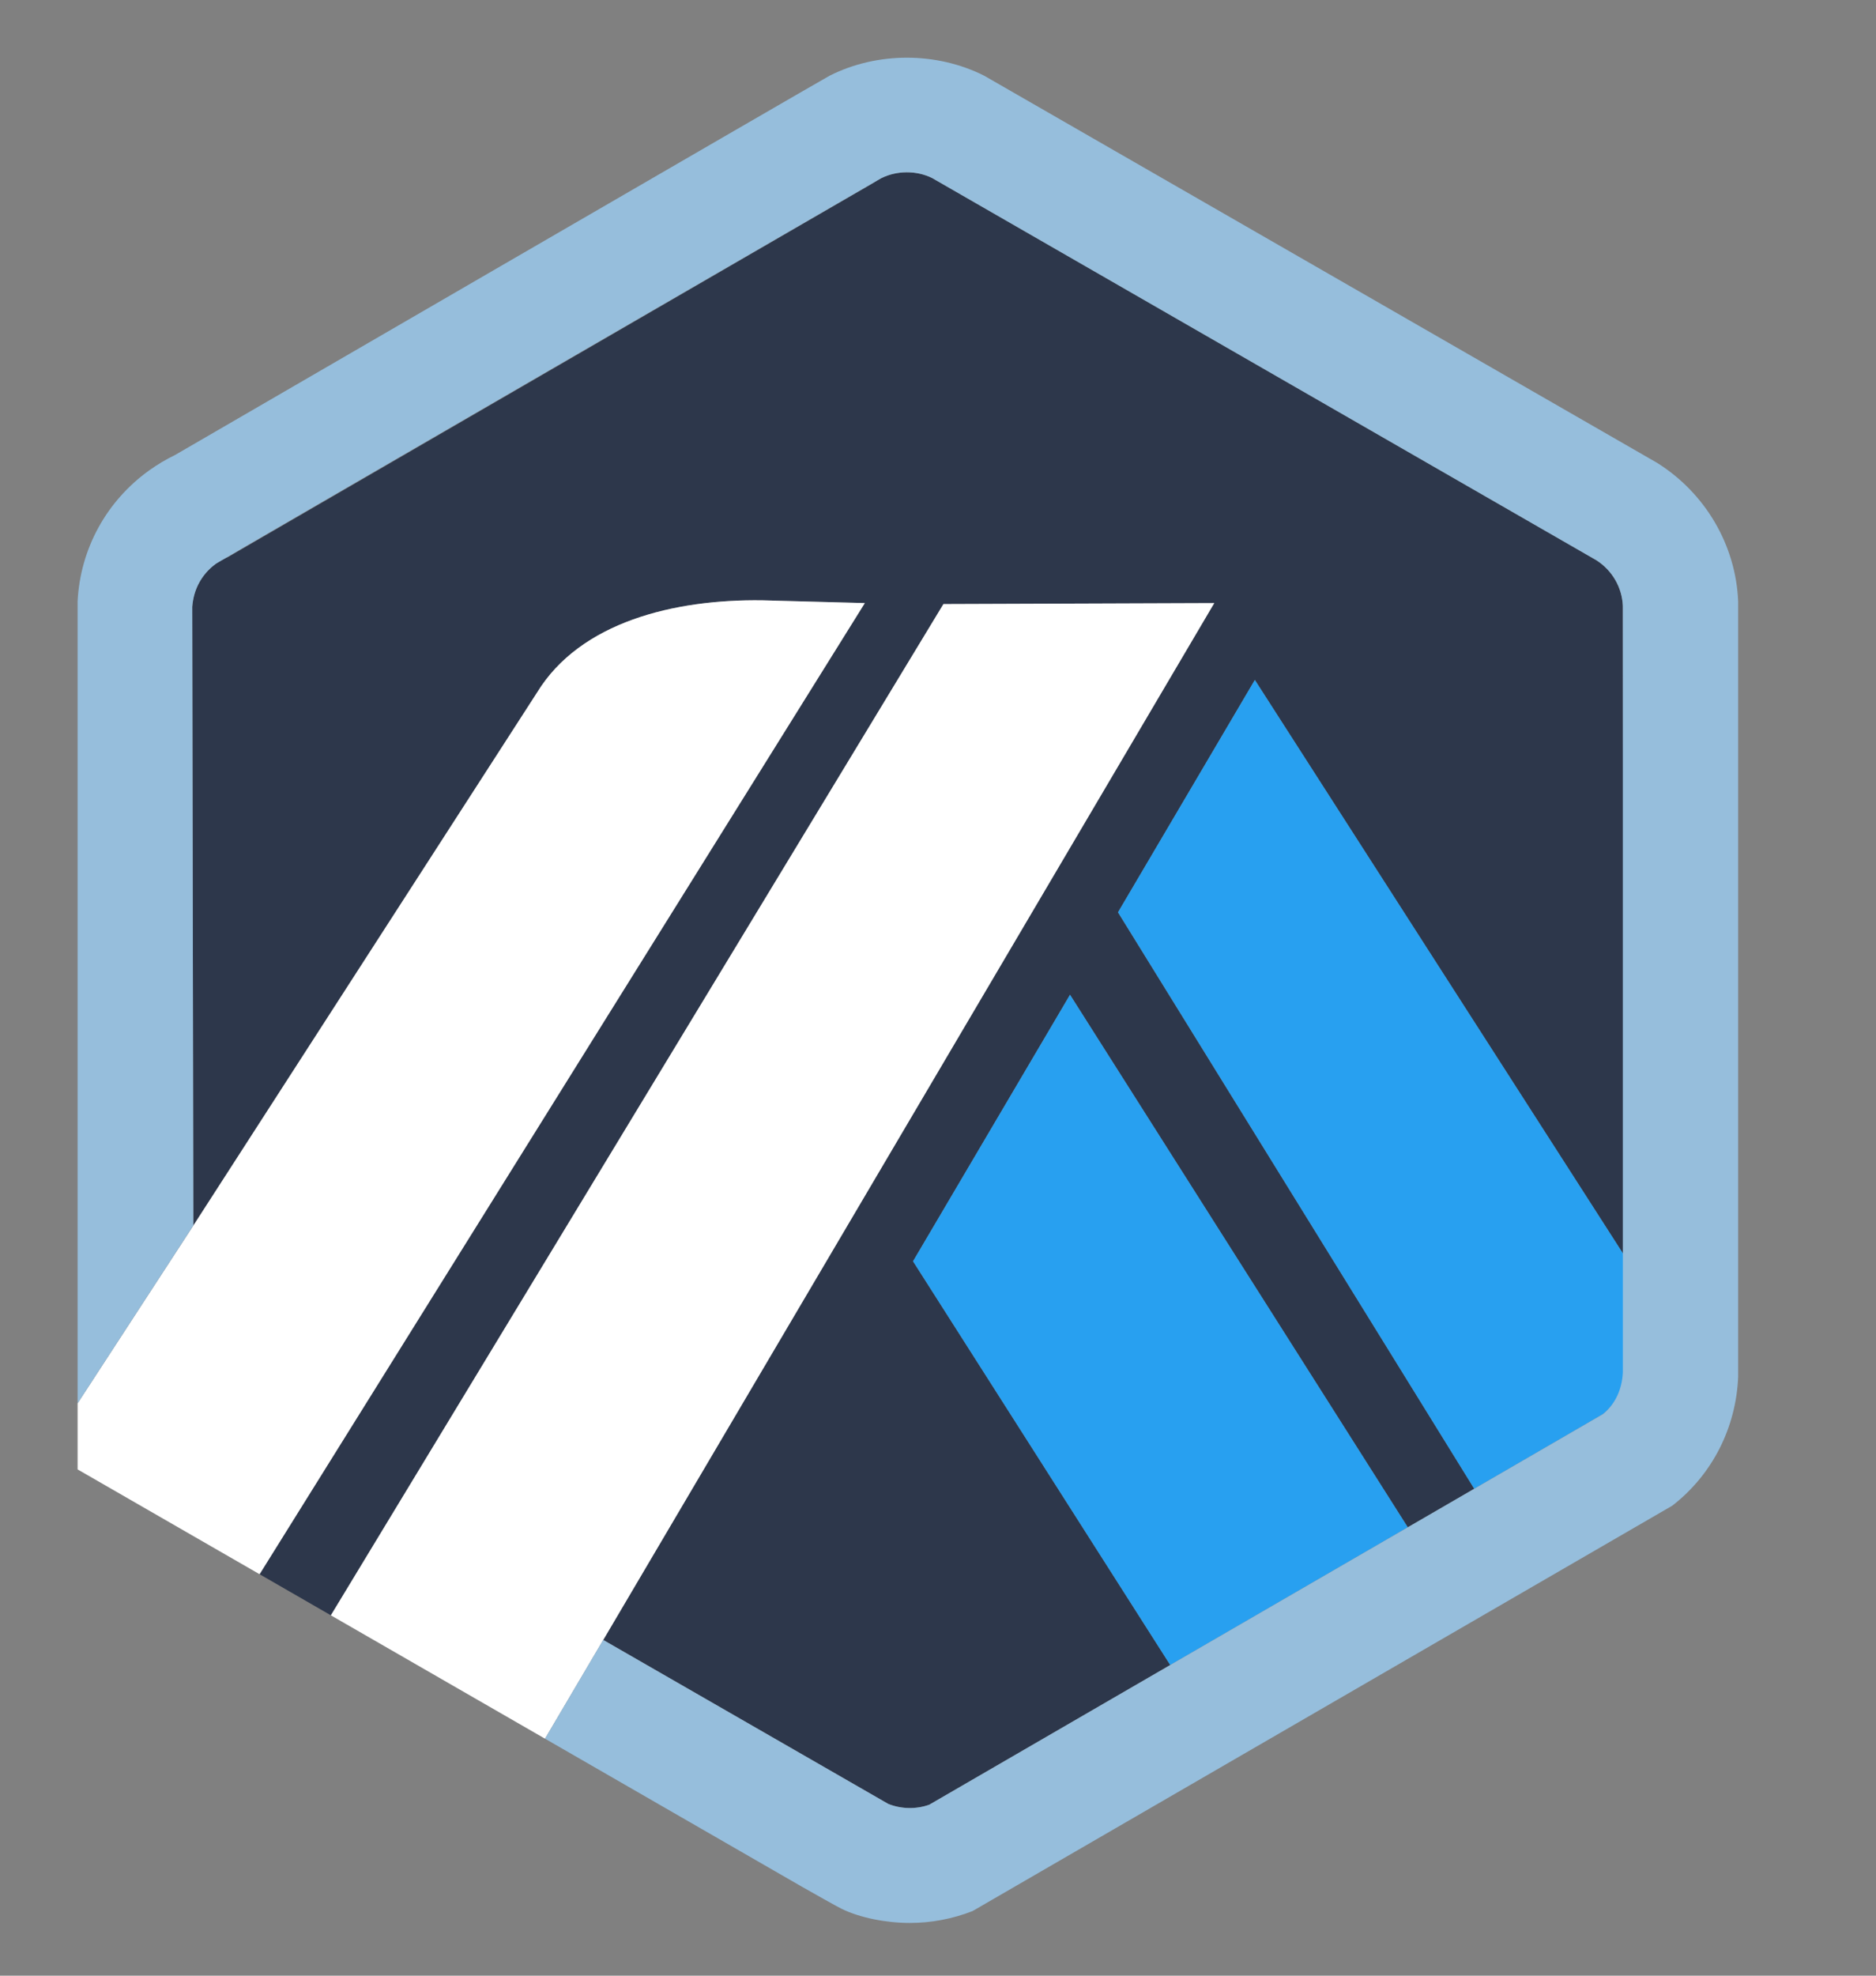 <svg width="19" height="20" viewBox="0 0 19 20" fill="none" xmlns="http://www.w3.org/2000/svg">
<rect x="0" y="0" width="19" height="20" fill="#808080" stroke="none"/>
<path d="M11.323 9.236L12.709 6.883L16.447 12.704L16.449 13.821L16.436 6.133C16.428 5.946 16.328 5.774 16.169 5.672L9.44 1.802C9.282 1.724 9.083 1.725 8.925 1.804C8.904 1.815 8.884 1.826 8.865 1.839L8.842 1.854L2.31 5.639L2.285 5.65C2.252 5.665 2.219 5.684 2.188 5.706C2.064 5.795 1.982 5.926 1.956 6.074C1.952 6.096 1.949 6.119 1.947 6.142L1.958 12.406L5.439 7.011C5.877 6.295 6.832 6.065 7.719 6.077L8.759 6.105L2.629 15.936L3.351 16.352L9.555 6.115L12.298 6.105L6.109 16.601L8.688 18.084L8.996 18.261C9.127 18.314 9.28 18.317 9.412 18.269L16.235 14.315L14.931 15.071L11.323 9.236ZM11.852 16.855L9.247 12.768L10.837 10.07L14.258 15.461L11.852 16.855Z" fill="#2D374B"/>
<path d="M9.247 12.768L11.852 16.855L14.258 15.461L10.837 10.07L9.247 12.768Z" fill="#28A0F0"/>
<path d="M16.449 13.821L16.447 12.704L12.709 6.883L11.323 9.235L14.931 15.071L16.235 14.315C16.363 14.211 16.441 14.059 16.449 13.894L16.449 13.821Z" fill="#28A0F0"/>
<path d="M0.786 14.875L2.629 15.936L8.759 6.105L7.719 6.077C6.832 6.065 5.877 6.295 5.439 7.011L1.958 12.407L0.786 14.206V14.875V14.875Z" fill="white"/>
<path d="M12.298 6.105L9.555 6.115L3.351 16.352L5.52 17.601L6.11 16.601L12.298 6.105Z" fill="white"/>
<path d="M17.604 6.09C17.581 5.517 17.271 4.992 16.784 4.686L9.967 0.766C9.486 0.524 8.885 0.523 8.403 0.766C8.346 0.794 1.773 4.606 1.773 4.606C1.682 4.65 1.595 4.702 1.512 4.761C1.078 5.072 0.813 5.556 0.786 6.087V14.206L1.958 12.406L1.947 6.142C1.949 6.119 1.952 6.096 1.956 6.074C1.982 5.927 2.064 5.795 2.188 5.706C2.219 5.684 8.904 1.815 8.925 1.804C9.083 1.725 9.282 1.724 9.44 1.802L16.169 5.672C16.328 5.774 16.428 5.946 16.436 6.133V13.894C16.428 14.059 16.363 14.211 16.235 14.315L14.931 15.071L14.258 15.461L11.852 16.855L9.412 18.269C9.28 18.317 9.127 18.314 8.996 18.261L6.109 16.601L5.52 17.601L8.114 19.095C8.2 19.143 8.276 19.187 8.339 19.222C8.436 19.276 8.502 19.313 8.526 19.324C8.71 19.414 8.975 19.466 9.214 19.466C9.434 19.466 9.647 19.425 9.85 19.346L16.937 15.242C17.343 14.927 17.583 14.452 17.604 13.937V6.09Z" fill="#96BEDC"/>
</svg>
